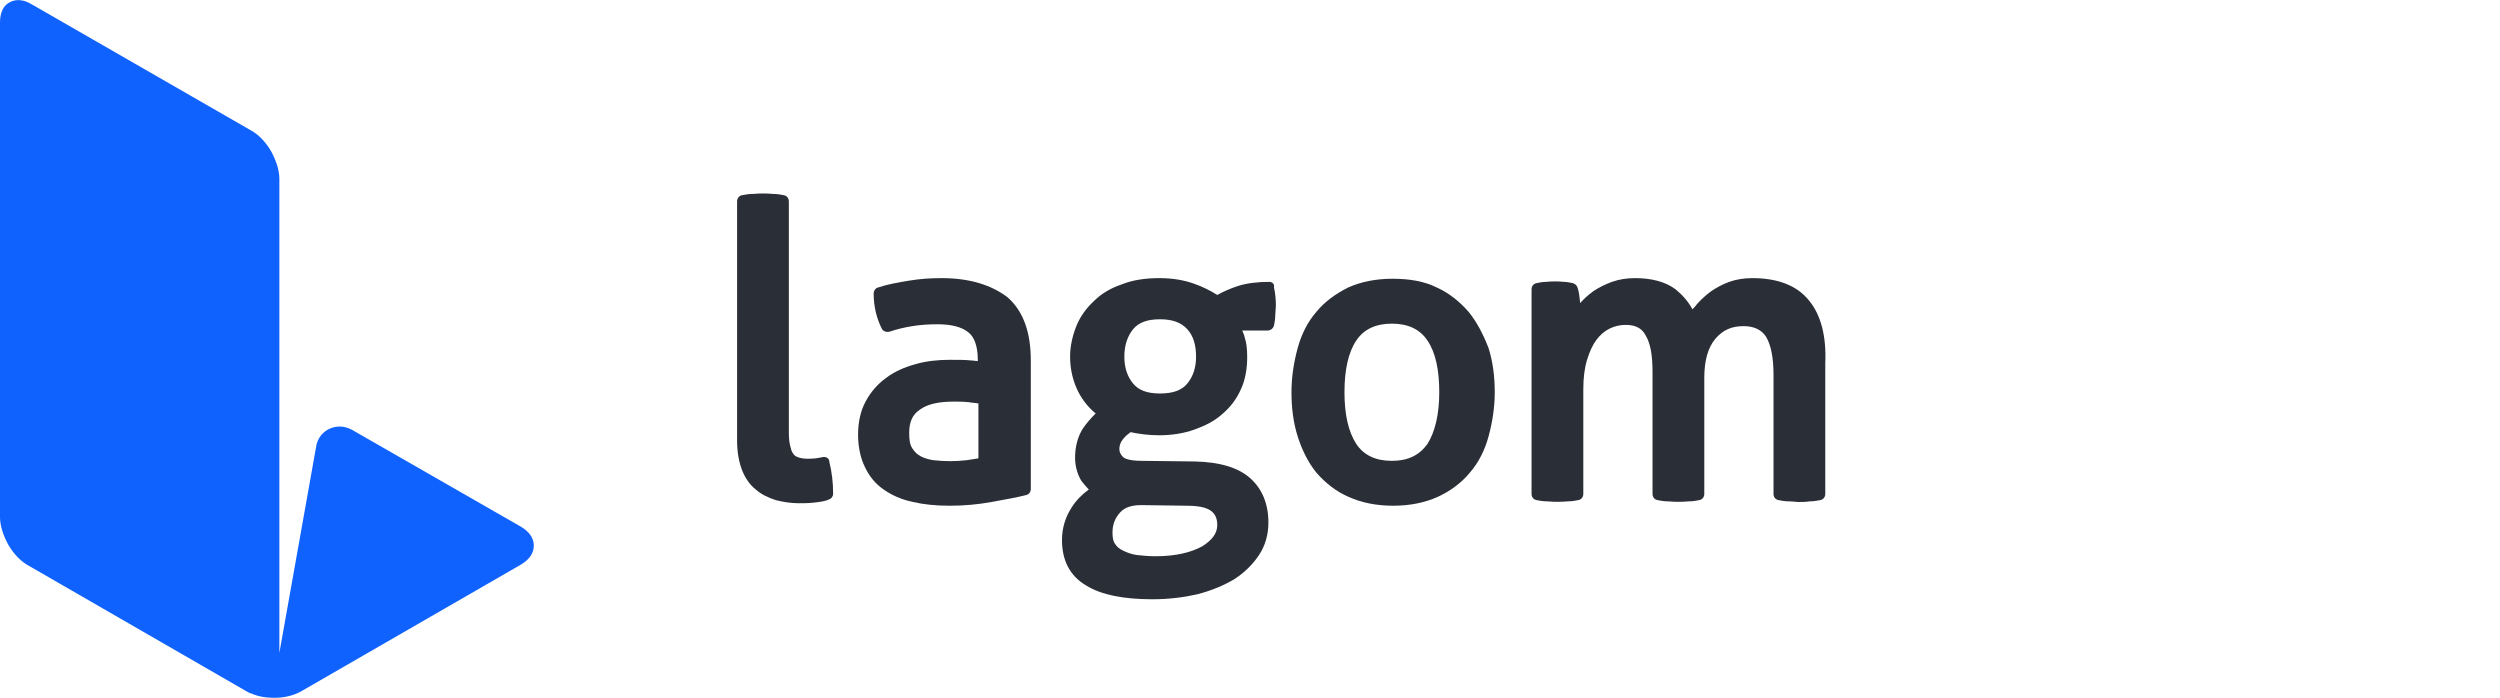 <?xml version="1.0" encoding="utf-8"?>
<!-- Generator: Adobe Illustrator 27.6.1, SVG Export Plug-In . SVG Version: 6.00 Build 0)  -->
<svg version="1.1" id="Warstwa_1" xmlns="http://www.w3.org/2000/svg" xmlns:xlink="http://www.w3.org/1999/xlink" x="0px" y="0px"
	 viewBox="0 0 400.9 112" style="enable-background:new 0 0 400.9 112;" xml:space="preserve">
<style type="text/css">
	.st0{fill:#1062FE;}
	.st1{fill:#2A2E36;}
</style>
<g>
	<path class="st0" d="M4.4,90.6l35.2,20.3c0.2,0.1,0.5,0.3,0.7,0.3c1.1,0.5,2.3,0.7,3.7,0.7c1.7,0,3.2-0.4,4.4-1.1l35.2-20.3
		c1.3-0.8,2-1.8,2-3s-0.7-2.2-2-3L56.4,68.9c-0.6-0.3-1.2-0.5-1.9-0.5c-1.9,0-3.5,1.3-3.8,3.2l-5.9,33.1v-76c0-1.4-0.5-2.9-1.3-4.4
		c-0.8-1.4-1.9-2.6-3.1-3.3L5.1,0.7C3.8-0.1,2.5-0.2,1.5,0.4C0.5,0.9,0,2.1,0,3.6v79.3c0,1.4,0.5,2.9,1.3,4.4
		C2.1,88.7,3.2,89.9,4.4,90.6z"/>
	<g>
		<path class="st1" d="M131.9,73.3c-0.3,0.1-0.7,0.1-1.1,0.2c-1.1,0.1-1.9,0.1-2.6-0.1c-0.3-0.1-0.6-0.2-0.8-0.4
			c-0.2-0.2-0.5-0.6-0.6-1.2c-0.2-0.6-0.3-1.4-0.3-2.5v-37c0-0.5-0.3-0.9-0.8-1s-1.1-0.2-1.7-0.2c-1.2-0.1-2.1-0.1-3.3,0
			c-0.6,0-1.2,0.1-1.7,0.2s-0.8,0.5-0.8,1v38.4c0,1.8,0.3,3.4,0.8,4.7c0.5,1.3,1.3,2.4,2.2,3.1c0.9,0.8,2,1.3,3.2,1.7
			c1.2,0.3,2.4,0.5,3.7,0.5c0.7,0,1.6,0,2.4-0.1c0.9-0.1,1.8-0.2,2.4-0.5c0.4-0.1,0.7-0.5,0.7-0.9c0-1.8-0.2-3.5-0.6-5.1
			C133,73.5,132.5,73.2,131.9,73.3z"/>
		<path class="st1" d="M151,44.6c-1.7,0-3.4,0.1-5.2,0.4c-1.8,0.3-3.5,0.6-5,1.1c-0.4,0.1-0.7,0.5-0.7,1c0,2.1,0.5,4,1.3,5.6
			c0.2,0.4,0.7,0.6,1.2,0.5c1.2-0.4,2.4-0.7,3.7-0.9c1.2-0.2,2.6-0.3,4-0.3c2.2,0,3.9,0.4,5,1.3c1,0.8,1.5,2.3,1.5,4.5v0.1
			c-0.4,0-0.7-0.1-1.1-0.1c-0.9-0.1-2-0.1-3.4-0.1c-1.9,0-3.8,0.2-5.5,0.7c-1.8,0.5-3.4,1.2-4.7,2.2c-1.4,1-2.5,2.3-3.3,3.8
			c-0.8,1.5-1.2,3.3-1.2,5.3s0.4,3.8,1.1,5.2c0.7,1.5,1.7,2.7,3,3.6s2.8,1.6,4.7,2c1.7,0.4,3.7,0.6,5.9,0.6c2.3,0,4.5-0.2,6.7-0.6
			c2.1-0.4,4-0.7,5.5-1.1c0.5-0.1,0.8-0.5,0.8-1V57.8c0-4.5-1.2-7.9-3.7-10.1C159,45.7,155.5,44.6,151,44.6z M156.9,64.7v8.8
			c-0.6,0.1-1.2,0.2-1.9,0.3c-1.8,0.2-3.4,0.2-5.3,0c-0.7-0.1-1.4-0.3-2-0.6c-0.6-0.3-1-0.7-1.4-1.3c-0.4-0.6-0.5-1.4-0.5-2.5
			c0-1.7,0.5-2.9,1.7-3.7c1.2-0.9,3-1.3,5.5-1.3c0.6,0,1.5,0,2.4,0.1C155.9,64.6,156.4,64.6,156.9,64.7z"/>
		<path class="st1" d="M203.5,45.2c-1.8,0-3.6,0.2-5.1,0.7c-1.2,0.4-2.3,0.9-3.2,1.4c-1.1-0.7-2.3-1.3-3.7-1.8
			c-1.7-0.6-3.5-0.9-5.6-0.9c-2.2,0-4.3,0.3-6,1c-1.8,0.6-3.3,1.5-4.5,2.7c-1.2,1.1-2.2,2.5-2.8,4s-1,3.2-1,4.9
			c0,2.1,0.5,4.1,1.4,5.8c0.7,1.3,1.6,2.4,2.7,3.3c-0.8,0.8-1.5,1.6-2.1,2.5c-0.8,1.3-1.2,2.9-1.2,4.6c0,1.4,0.4,2.7,1,3.7
			c0.4,0.5,0.8,1,1.2,1.4c-1.1,0.8-2,1.7-2.7,2.8c-1,1.5-1.6,3.3-1.6,5.3c0,3.3,1.3,5.8,3.9,7.3c2.4,1.5,6,2.2,10.6,2.2
			c2.6,0,5-0.3,7.2-0.8c2.3-0.6,4.2-1.4,5.9-2.4c1.7-1.1,3-2.4,4-3.9s1.5-3.3,1.5-5.2c0-3-1-5.4-2.9-7.1s-4.8-2.6-8.9-2.7l0,0
			l-8.5-0.1c-2.3,0-2.9-0.5-3-0.6c-0.4-0.4-0.6-0.8-0.6-1.3c0-0.6,0.2-1.1,0.6-1.6c0.4-0.5,0.8-0.8,1.2-1.1c1.4,0.3,2.9,0.5,4.6,0.5
			c2,0,3.9-0.3,5.6-0.9c1.7-0.6,3.3-1.4,4.5-2.5c1.3-1.1,2.3-2.4,3-4c0.7-1.5,1-3.3,1-5.1c0-1.2-0.1-2.3-0.4-3.2
			c-0.1-0.4-0.2-0.7-0.4-1.1h4.1c0.5,0,0.9-0.4,1-0.8c0.1-0.5,0.2-1.1,0.2-1.6s0.1-1.1,0.1-1.6c0-1-0.1-2-0.3-2.9
			C204.4,45.5,204,45.2,203.5,45.2z M183.1,81l7.3,0.1c2.4,0,3.4,0.5,3.9,0.9c0.6,0.5,0.9,1.2,0.9,2.2c0,1.3-0.8,2.4-2.4,3.4
			c-1.8,1-4.3,1.6-7.5,1.6c-1.1,0-2.1-0.1-3-0.2c-0.8-0.1-1.6-0.4-2.2-0.7c-0.6-0.3-1-0.6-1.3-1.1c-0.3-0.4-0.4-1-0.4-1.8
			c0-1.3,0.4-2.3,1.2-3.2c0.7-0.8,1.8-1.2,3.4-1.2C182.9,81,183,81,183.1,81L183.1,81z M181.7,52.8c0.9-1.1,2.3-1.6,4.3-1.6
			s3.4,0.5,4.4,1.6s1.4,2.6,1.4,4.4c0,1.8-0.5,3.2-1.4,4.3s-2.3,1.6-4.4,1.6c-2,0-3.4-0.5-4.3-1.6c-0.9-1.1-1.4-2.5-1.4-4.3
			S180.8,53.9,181.7,52.8z"/>
		<path class="st1" d="M235.5,50c-1.4-1.6-3.1-3-5.1-3.9c-2-1-4.4-1.4-7.1-1.4c-2.7,0-5.1,0.5-7.1,1.4c-2,1-3.8,2.3-5.1,3.9
			c-1.4,1.6-2.4,3.6-3,5.8s-1,4.6-1,7.1c0,2.5,0.3,4.9,1,7.1c0.7,2.2,1.7,4.2,3,5.8c1.4,1.6,3.1,3,5.2,3.9c2,0.9,4.4,1.4,7.1,1.4
			c2.7,0,5.1-0.5,7.1-1.4s3.8-2.2,5.2-3.9c1.4-1.6,2.4-3.6,3-5.8c0.6-2.2,1-4.6,1-7.1s-0.3-4.9-1-7.1
			C237.8,53.5,236.8,51.6,235.5,50z M223.2,73.9c-2.6,0-4.5-0.9-5.7-2.7c-1.3-2-1.9-4.8-1.9-8.3s0.6-6.4,1.9-8.3
			c1.2-1.8,3.1-2.7,5.7-2.7c2.6,0,4.5,0.9,5.7,2.7c1.3,1.9,1.9,4.7,1.9,8.3c0,3.6-0.7,6.4-1.9,8.3C227.6,73,225.8,73.9,223.2,73.9z"
			/>
		<path class="st1" d="M290.1,48.2c-1.9-2.4-5-3.6-9.1-3.6c-1.3,0-2.6,0.2-3.7,0.6c-1.1,0.4-2,0.9-2.9,1.5c-0.8,0.6-1.6,1.3-2.3,2.1
			c-0.2,0.3-0.4,0.5-0.7,0.8c-0.7-1.3-1.6-2.3-2.7-3.2c-1.6-1.2-3.8-1.8-6.5-1.8c-1.3,0-2.6,0.2-3.7,0.6c-1.1,0.4-2.1,0.9-3,1.5
			c-0.8,0.6-1.5,1.2-2.1,1.9c-0.1-1-0.2-1.8-0.4-2.4c-0.1-0.4-0.4-0.7-0.8-0.8c-0.5-0.1-1-0.2-1.4-0.2c-0.9-0.1-1.9-0.1-2.9,0
			c-0.5,0-1,0.1-1.5,0.2c-0.5,0.1-0.8,0.5-0.8,1v32.8c0,0.5,0.3,0.9,0.8,1s1.1,0.2,1.7,0.2c1.2,0.1,2.1,0.1,3.3,0
			c0.6,0,1.2-0.1,1.7-0.2s0.8-0.5,0.8-1V62.4c0-1.8,0.2-3.4,0.6-4.7c0.4-1.3,0.9-2.4,1.5-3.2c0.6-0.8,1.3-1.4,2.1-1.8
			c0.8-0.4,1.7-0.6,2.6-0.6c1.5,0,2.6,0.5,3.2,1.7c0.8,1.3,1.1,3.3,1.1,5.9v19.5c0,0.5,0.3,0.9,0.8,1s1.1,0.2,1.7,0.2
			c1.2,0.1,2.1,0.1,3.3,0c0.6,0,1.2-0.1,1.7-0.2s0.8-0.5,0.8-1V60.6c0-2.8,0.6-4.9,1.8-6.3c1.2-1.4,2.6-2,4.5-2
			c1.7,0,2.9,0.6,3.6,1.7c0.8,1.3,1.2,3.4,1.2,6.1v19.1c0,0.5,0.3,0.9,0.8,1s1.1,0.2,1.7,0.2s1.1,0.1,1.6,0.1s1,0,1.7-0.1
			c0.6,0,1.2-0.1,1.7-0.2s0.8-0.5,0.8-1V58.3C292.9,53.9,292,50.5,290.1,48.2z"/>
	</g>
</g>
</svg>

